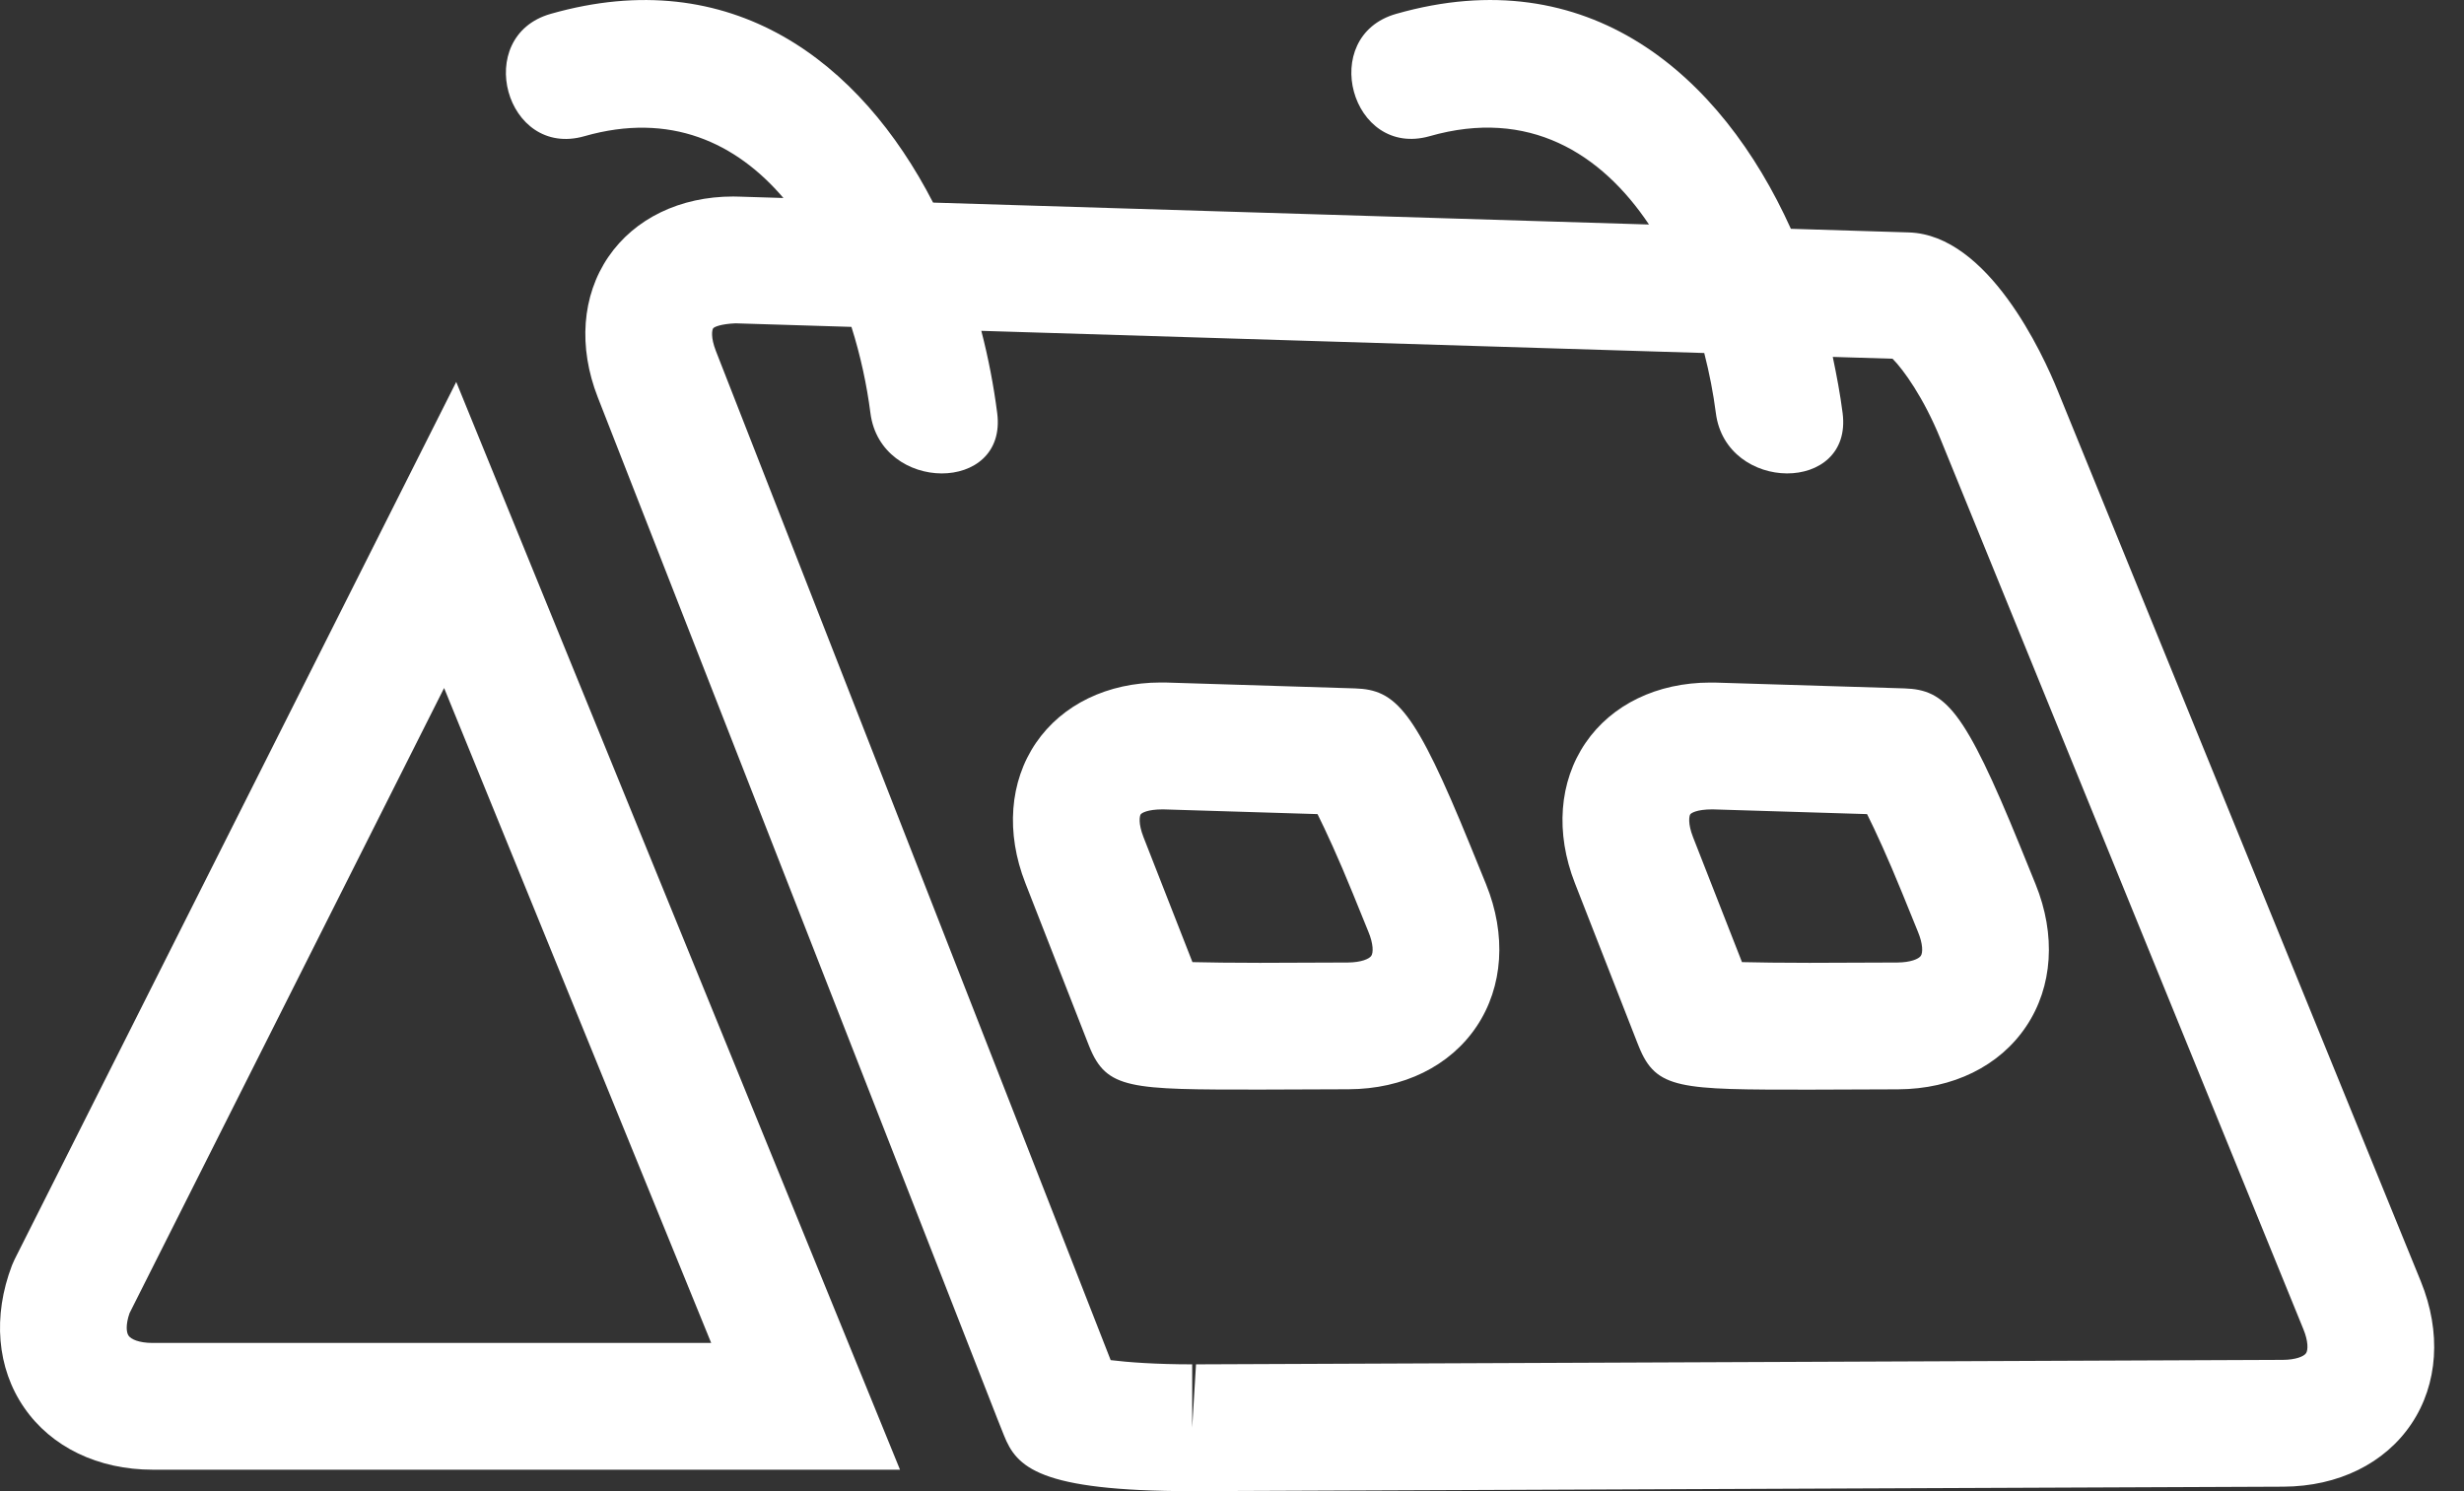 <svg width="38" height="23" viewBox="0 0 38 23" fill="none" xmlns="http://www.w3.org/2000/svg">
<rect x="0" y="0" width="38" height="23" fill="#333333" stroke="none"/>
<path d="M2.355 22.669H13.88L7.036 5.891L0.225 19.426L0.185 19.516C-0.115 20.302 -0.048 21.102 0.372 21.711C0.79 22.32 1.513 22.669 2.355 22.669ZM1.998 20.254L6.849 10.612L10.968 20.714H2.355C2.137 20.714 2.018 20.654 1.983 20.602C1.949 20.554 1.935 20.436 1.998 20.254Z" fill="white"/>
<path d="M29.439 3.585L27.619 3.529C26.542 1.143 24.489 -0.631 21.531 0.214C20.32 0.559 20.835 2.446 22.05 2.1C23.575 1.664 24.694 2.362 25.431 3.463L14.39 3.125C13.269 0.947 11.28 -0.582 8.492 0.214C7.281 0.56 7.797 2.447 9.012 2.101C10.336 1.722 11.354 2.201 12.082 3.054L11.402 3.033L11.307 3.031C10.488 3.031 9.786 3.371 9.382 3.963C8.974 4.561 8.915 5.35 9.219 6.128L15.381 21.883L15.483 22.139C15.678 22.628 16.015 23 18.385 23L35.215 22.931C36.06 22.927 36.78 22.573 37.19 21.96C37.6 21.348 37.653 20.547 37.334 19.764L31.734 6.026C31.506 5.462 30.662 3.623 29.439 3.585ZM35.523 20.502C35.599 20.687 35.597 20.823 35.564 20.872C35.532 20.921 35.406 20.974 35.206 20.975L18.445 21.044L18.386 22.021V21.044C17.824 21.044 17.395 21.012 17.129 20.979L11.041 5.415C10.957 5.2 10.982 5.088 10.998 5.065C11.011 5.044 11.112 4.997 11.343 4.987L13.131 5.042C13.271 5.484 13.368 5.936 13.424 6.372C13.582 7.605 15.539 7.62 15.379 6.372C15.325 5.949 15.243 5.524 15.134 5.103L26.283 5.445C26.363 5.756 26.423 6.068 26.462 6.371C26.619 7.605 28.577 7.62 28.417 6.371C28.38 6.083 28.326 5.794 28.265 5.505L29.187 5.533C29.356 5.702 29.668 6.138 29.923 6.763L35.523 20.502Z" fill="white"/>
<path d="M22.675 13.042C21.819 10.942 21.527 10.638 20.895 10.618L17.997 10.528L17.902 10.527C17.082 10.527 16.381 10.867 15.977 11.458C15.569 12.056 15.509 12.846 15.814 13.623L16.77 16.068L16.798 16.139C17.066 16.806 17.427 16.806 19.431 16.806L20.798 16.801C21.643 16.798 22.363 16.444 22.773 15.831C23.183 15.218 23.235 14.417 22.917 13.636L22.675 13.042ZM21.148 14.743C21.115 14.792 20.99 14.844 20.789 14.846L19.431 14.851C18.987 14.851 18.642 14.846 18.39 14.84L17.635 12.912C17.551 12.697 17.576 12.584 17.592 12.561C17.606 12.541 17.692 12.484 17.933 12.484C17.934 12.484 17.935 12.484 17.936 12.484L20.319 12.557C20.448 12.817 20.638 13.227 20.863 13.78L21.104 14.373C21.181 14.559 21.181 14.695 21.148 14.743Z" fill="white"/>
<path d="M26.472 10.529L26.377 10.528C25.558 10.528 24.856 10.867 24.452 11.459C24.044 12.057 23.984 12.846 24.289 13.624L25.245 16.069L25.273 16.139C25.541 16.807 25.903 16.807 27.906 16.807L29.273 16.802C30.118 16.798 30.838 16.444 31.248 15.831C31.659 15.219 31.71 14.418 31.392 13.636L31.151 13.043C30.294 10.942 30.002 10.639 29.371 10.618L26.472 10.529ZM29.623 14.743C29.59 14.792 29.465 14.844 29.264 14.846L27.906 14.851C27.462 14.851 27.117 14.846 26.865 14.84L26.11 12.912C26.026 12.697 26.052 12.584 26.067 12.561C26.081 12.541 26.167 12.484 26.408 12.484C26.409 12.484 26.41 12.484 26.411 12.484L28.794 12.557C28.924 12.817 29.113 13.227 29.338 13.78L29.579 14.373C29.656 14.559 29.656 14.695 29.623 14.743Z" fill="white"/>
</svg>

